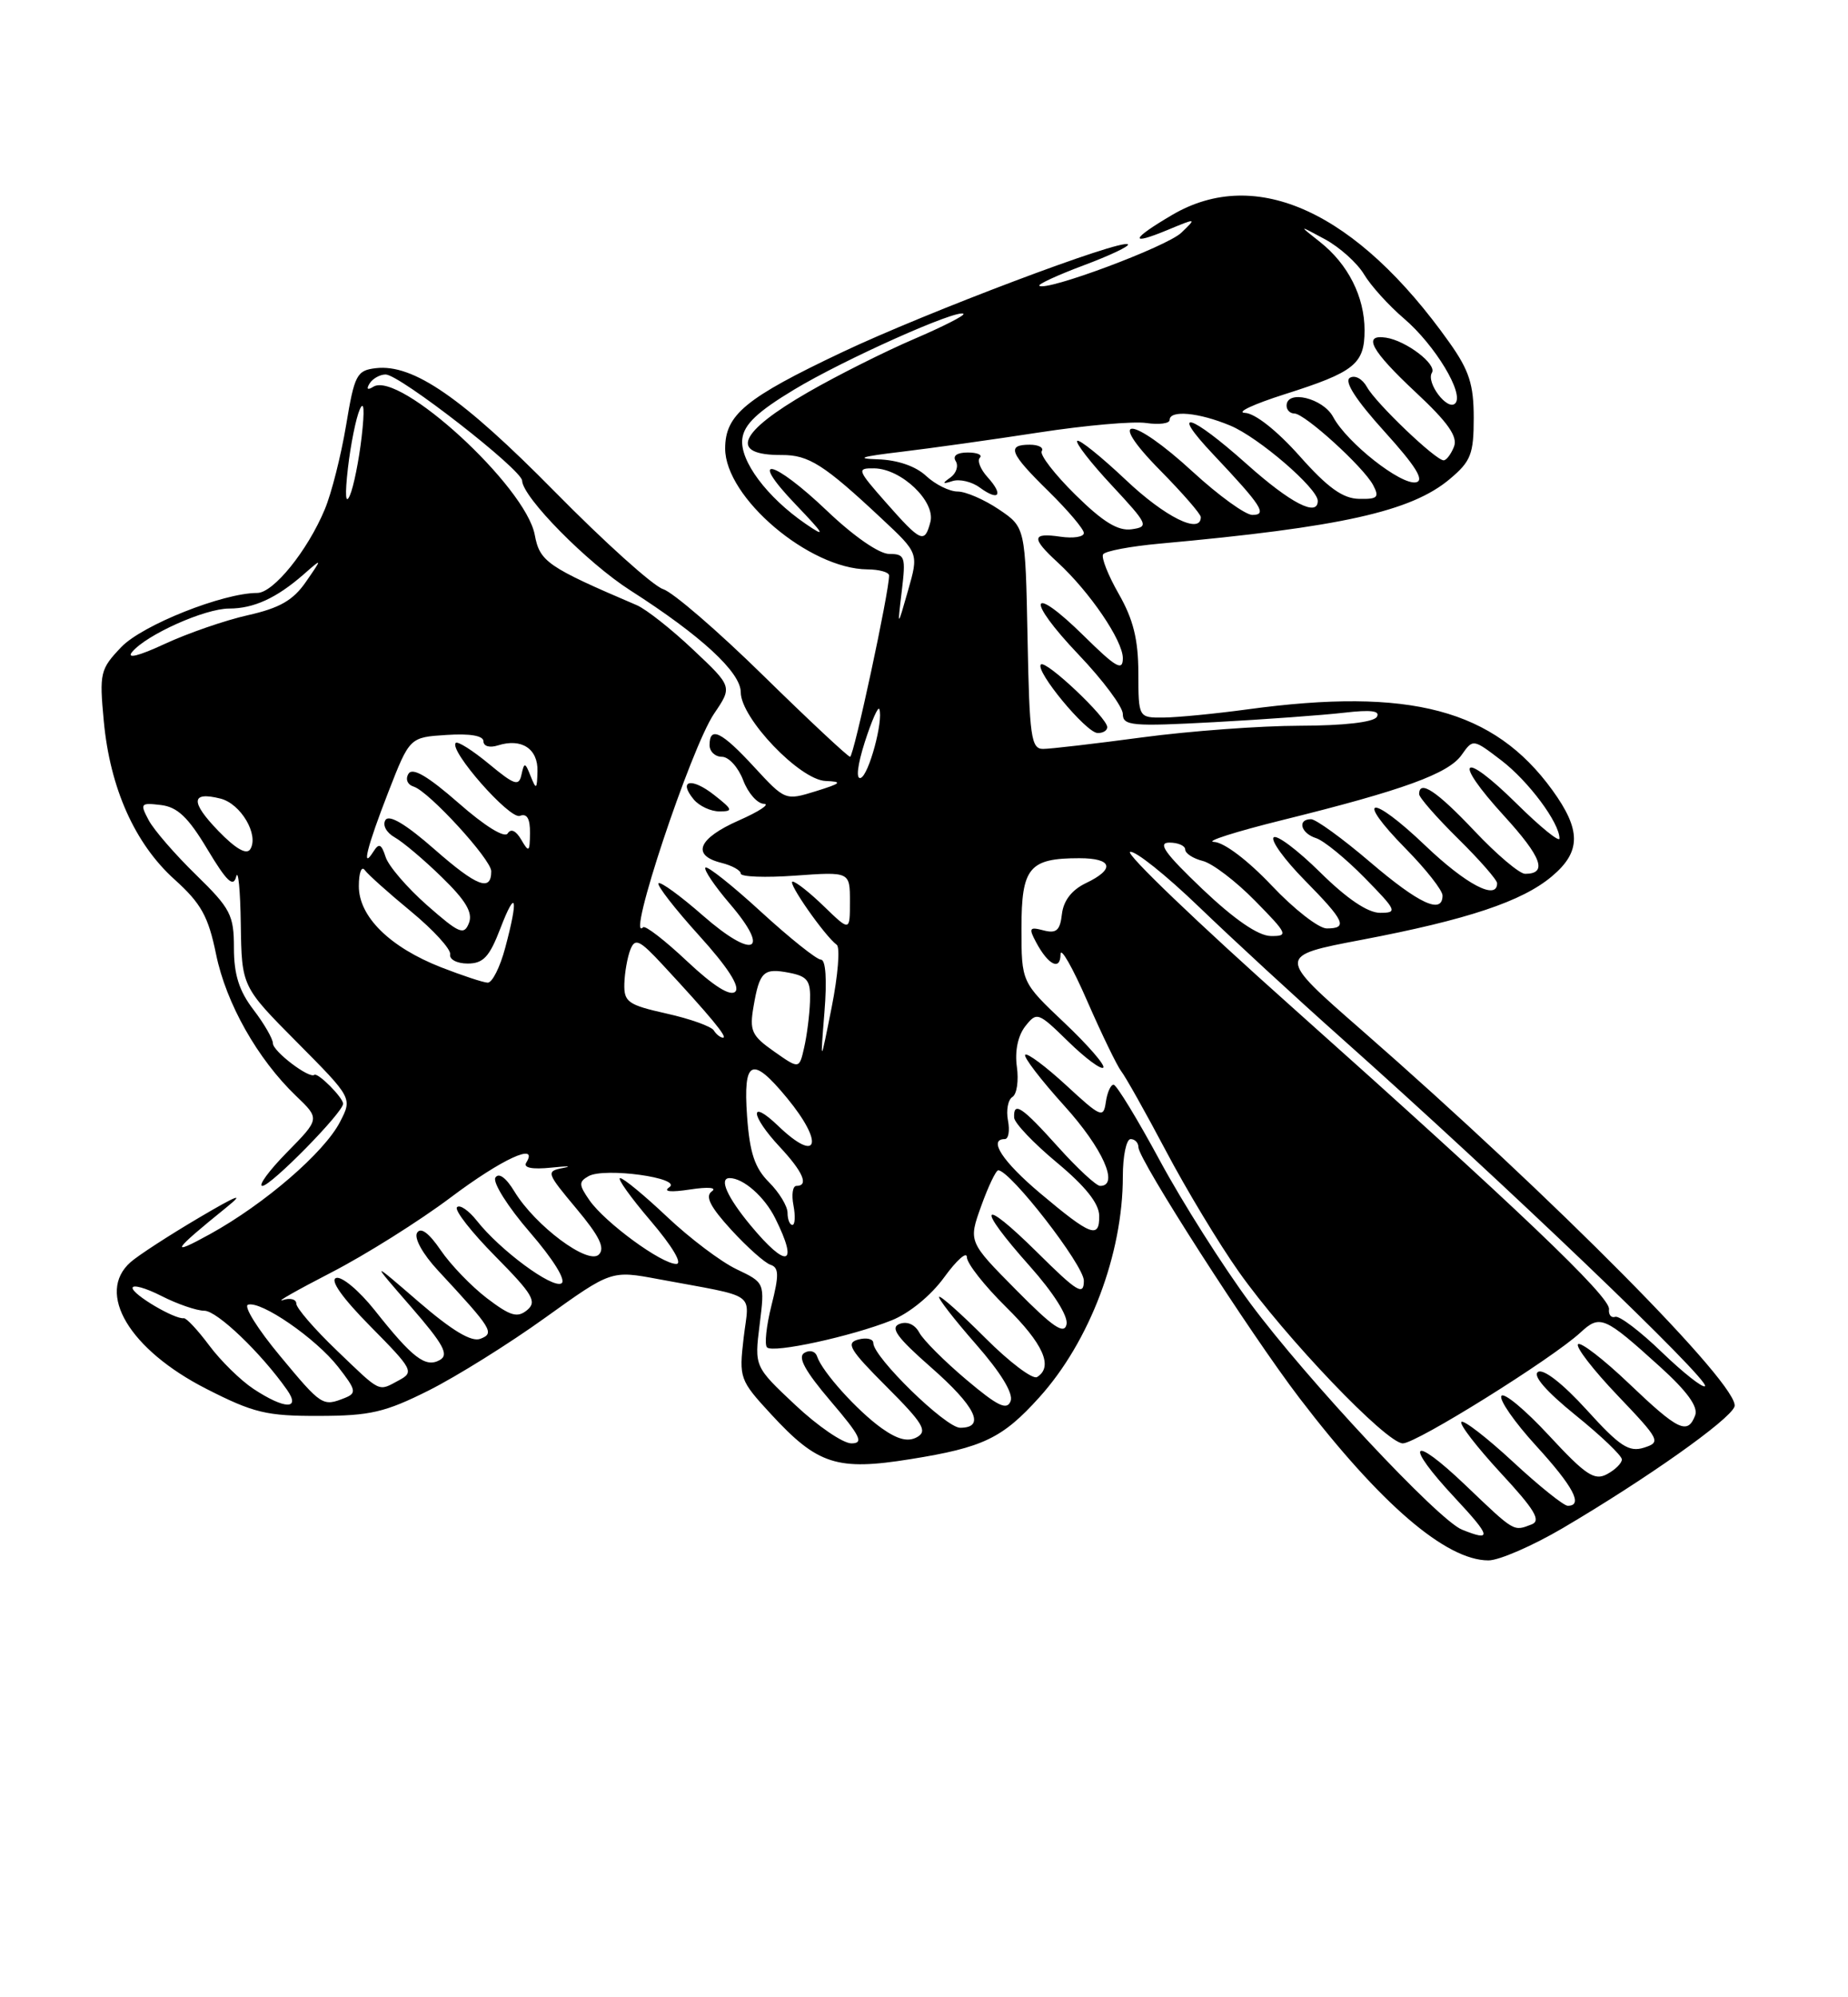 <?xml version="1.0" encoding="UTF-8" standalone="no"?>
<!DOCTYPE svg PUBLIC "-//W3C//DTD SVG 1.1//EN" "http://www.w3.org/Graphics/SVG/1.1/DTD/svg11.dtd" >
<svg xmlns="http://www.w3.org/2000/svg" xmlns:xlink="http://www.w3.org/1999/xlink" version="1.1" viewBox="0 0 237 256">
 <g >
 <path fill="currentColor"
d=" M 200.44 195.85 C 211.19 189.52 221.77 182.04 222.44 180.30 C 223.37 177.87 199.38 153.66 174.60 132.01 C 163.74 122.53 163.74 122.53 174.62 120.46 C 188.19 117.88 195.21 115.54 199.03 112.32 C 202.78 109.17 202.79 106.39 199.09 101.28 C 191.59 90.93 180.86 88.08 160.00 90.92 C 155.88 91.48 151.04 91.95 149.25 91.97 C 146.00 92.00 146.00 92.00 145.99 86.25 C 145.98 81.97 145.34 79.39 143.49 76.15 C 142.12 73.76 141.21 71.46 141.47 71.05 C 141.73 70.63 144.99 70.02 148.72 69.68 C 171.97 67.57 180.99 65.56 185.93 61.40 C 188.64 59.13 189.00 58.20 189.00 53.56 C 189.00 49.28 188.42 47.48 185.88 43.90 C 174.00 27.16 161.12 21.22 150.34 27.54 C 145.01 30.67 144.74 31.55 149.75 29.47 C 153.46 27.93 153.48 27.93 151.50 29.83 C 149.64 31.62 134.09 37.42 133.29 36.62 C 133.10 36.43 135.66 35.25 139.00 34.00 C 142.34 32.75 144.88 31.55 144.65 31.32 C 143.90 30.56 118.70 40.07 108.01 45.14 C 95.61 51.01 93.00 53.16 93.00 57.49 C 93.00 63.77 103.78 72.92 111.25 72.98 C 112.76 72.99 114.01 73.34 114.02 73.75 C 114.08 75.63 109.49 97.00 109.02 97.00 C 108.74 96.99 103.74 92.32 97.92 86.62 C 92.10 80.91 86.30 75.91 85.04 75.51 C 83.77 75.11 77.51 69.48 71.12 62.99 C 59.26 50.96 52.99 46.63 48.20 47.19 C 45.75 47.48 45.46 48.02 44.38 54.54 C 43.73 58.41 42.51 63.25 41.65 65.29 C 39.44 70.59 35.06 76.00 32.99 76.00 C 28.60 76.00 18.27 80.11 15.56 82.93 C 12.85 85.77 12.73 86.24 13.31 92.43 C 14.11 101.01 17.29 108.13 22.37 112.71 C 25.80 115.80 26.71 117.44 27.71 122.31 C 29.00 128.61 33.03 135.74 37.97 140.47 C 41.03 143.40 41.03 143.40 36.80 147.70 C 34.48 150.06 33.07 152.00 33.65 152.00 C 34.75 152.00 44.00 142.59 44.00 141.47 C 44.00 140.68 40.75 137.42 40.31 137.77 C 39.66 138.29 35.00 134.75 35.00 133.73 C 35.00 133.16 33.88 131.21 32.50 129.41 C 30.66 127.01 30.00 124.90 30.00 121.50 C 30.00 117.28 29.57 116.45 25.15 112.14 C 22.48 109.54 19.74 106.39 19.07 105.13 C 17.93 102.99 18.02 102.87 20.62 103.18 C 22.75 103.43 24.13 104.73 26.60 108.86 C 29.08 112.99 29.92 113.79 30.29 112.36 C 30.55 111.34 30.82 114.09 30.88 118.48 C 31.00 126.45 31.00 126.45 38.09 133.59 C 45.19 140.74 45.19 140.74 43.60 143.81 C 41.57 147.73 33.94 154.31 26.95 158.17 C 21.63 161.10 22.08 160.38 29.07 154.73 C 31.48 152.78 30.43 153.18 25.50 156.09 C 21.65 158.36 17.71 160.92 16.75 161.77 C 12.26 165.72 16.60 172.98 26.44 178.00 C 32.52 181.10 34.18 181.50 40.91 181.48 C 47.47 181.47 49.39 181.02 55.00 178.21 C 58.58 176.41 65.30 172.22 69.94 168.88 C 78.39 162.82 78.39 162.82 84.44 163.95 C 97.38 166.36 96.08 165.47 95.37 171.47 C 94.77 176.64 94.85 176.89 98.90 181.28 C 104.86 187.74 107.35 188.54 116.78 187.02 C 126.09 185.53 128.55 184.35 133.28 179.11 C 139.75 171.95 144.00 160.72 144.00 150.79 C 144.00 148.16 144.45 146.00 145.00 146.00 C 145.55 146.00 146.00 146.47 146.00 147.05 C 146.00 148.62 160.28 170.85 166.65 179.19 C 177.03 192.77 185.45 200.00 190.89 200.00 C 192.26 200.00 196.56 198.13 200.44 195.85 Z  M 187.48 196.05 C 184.44 194.82 167.53 176.74 160.34 167.04 C 156.86 162.34 151.65 154.13 148.76 148.78 C 145.87 143.43 143.19 139.04 142.82 139.03 C 142.45 139.01 142.00 140.01 141.82 141.25 C 141.52 143.36 141.19 143.22 136.73 139.10 C 134.11 136.69 131.74 134.92 131.48 135.19 C 131.22 135.45 133.48 138.40 136.50 141.74 C 141.42 147.17 143.58 152.00 141.09 152.00 C 140.59 152.00 138.16 149.75 135.69 147.00 C 131.04 141.83 129.96 141.11 130.06 143.25 C 130.09 143.94 132.56 146.53 135.53 149.00 C 139.21 152.06 140.95 154.25 140.97 155.83 C 141.01 158.83 139.90 158.41 133.41 152.95 C 128.57 148.88 126.69 146.00 128.86 146.00 C 129.34 146.00 129.52 144.93 129.27 143.62 C 129.02 142.31 129.27 140.95 129.84 140.60 C 130.41 140.25 130.66 138.51 130.41 136.73 C 130.13 134.74 130.54 132.76 131.48 131.55 C 132.97 129.66 133.13 129.72 136.99 133.49 C 139.17 135.62 141.20 137.13 141.49 136.84 C 141.78 136.55 139.54 133.97 136.51 131.10 C 131.00 125.89 131.00 125.89 131.00 118.98 C 131.00 111.19 131.98 110.00 138.43 110.00 C 142.69 110.00 143.05 111.39 139.25 113.20 C 137.46 114.06 136.39 115.43 136.19 117.15 C 135.95 119.26 135.48 119.68 133.83 119.25 C 132.01 118.77 131.90 118.95 132.89 120.80 C 134.45 123.71 136.00 124.46 136.01 122.31 C 136.02 121.31 137.56 124.01 139.43 128.30 C 141.30 132.58 143.27 136.63 143.79 137.30 C 144.32 137.96 146.90 142.55 149.52 147.50 C 152.13 152.45 156.34 159.43 158.87 163.00 C 164.83 171.44 177.80 185.00 179.91 185.00 C 181.66 185.00 199.02 174.17 202.67 170.81 C 205.20 168.47 205.72 168.69 212.87 175.16 C 216.38 178.33 217.81 180.32 217.40 181.41 C 216.43 183.94 215.23 183.36 208.92 177.34 C 205.66 174.23 202.71 171.96 202.38 172.29 C 202.04 172.63 204.32 175.58 207.45 178.86 C 212.89 184.56 213.03 184.85 210.84 185.55 C 208.91 186.16 207.73 185.39 203.48 180.70 C 200.44 177.36 197.95 175.41 197.25 175.84 C 196.52 176.30 198.28 178.33 202.05 181.38 C 205.32 184.02 208.00 186.58 208.00 187.06 C 208.00 187.54 207.14 188.39 206.09 188.95 C 204.48 189.82 203.35 189.06 198.65 183.99 C 195.60 180.70 192.86 178.42 192.55 178.92 C 192.24 179.42 194.24 182.29 196.99 185.30 C 201.79 190.55 203.08 193.00 201.06 193.00 C 200.54 193.00 197.37 190.46 194.03 187.36 C 190.68 184.26 187.70 181.96 187.42 182.25 C 187.13 182.54 189.40 185.47 192.45 188.78 C 196.83 193.50 197.68 194.91 196.42 195.39 C 194.07 196.29 194.30 196.43 187.93 190.35 C 180.92 183.66 179.97 184.91 186.64 192.04 C 191.23 196.96 191.38 197.63 187.48 196.05 Z  M 101.99 180.08 C 96.75 175.16 96.75 175.16 97.42 169.79 C 98.09 164.41 98.09 164.41 94.46 162.68 C 92.46 161.73 88.46 158.71 85.57 155.98 C 82.67 153.24 79.96 151.00 79.53 151.00 C 79.11 151.00 80.87 153.47 83.46 156.50 C 86.22 159.74 87.57 162.00 86.73 162.00 C 84.82 162.00 77.62 156.72 75.61 153.86 C 74.22 151.86 74.20 151.47 75.48 150.75 C 77.53 149.60 87.59 150.99 85.83 152.18 C 85.00 152.74 86.01 152.84 88.50 152.46 C 90.84 152.10 92.00 152.21 91.28 152.71 C 90.40 153.34 91.09 154.69 93.78 157.63 C 95.83 159.86 98.09 161.88 98.82 162.11 C 99.90 162.47 99.92 163.44 98.94 167.31 C 98.28 169.93 98.02 172.36 98.37 172.70 C 99.14 173.47 109.16 171.30 114.35 169.23 C 116.61 168.33 119.40 166.05 121.10 163.70 C 122.70 161.50 124.00 160.35 124.00 161.14 C 124.00 161.93 126.25 164.79 129.00 167.50 C 133.81 172.24 135.12 175.19 133.00 176.50 C 132.44 176.84 129.47 174.60 126.38 171.51 C 123.29 168.42 120.62 166.04 120.44 166.22 C 120.27 166.40 122.39 169.13 125.16 172.29 C 128.36 175.94 129.98 178.60 129.61 179.58 C 129.14 180.81 127.96 180.24 123.92 176.83 C 121.12 174.47 118.41 171.76 117.90 170.81 C 117.33 169.75 116.34 169.32 115.36 169.69 C 114.12 170.17 115.04 171.43 119.38 175.24 C 125.13 180.28 126.45 183.00 123.14 183.00 C 121.28 183.00 112.00 173.95 112.00 172.14 C 112.00 171.61 111.13 171.41 110.08 171.69 C 108.43 172.12 108.96 173.00 113.70 177.74 C 118.38 182.42 118.99 183.43 117.61 184.20 C 116.45 184.85 115.11 184.51 113.06 183.05 C 109.94 180.82 105.44 175.83 104.79 173.86 C 104.56 173.18 103.84 172.98 103.14 173.41 C 102.27 173.95 103.25 175.74 106.53 179.59 C 110.35 184.06 110.81 185.00 109.19 185.00 C 108.11 185.00 104.87 182.79 101.99 180.08 Z  M 32.51 178.02 C 30.86 176.93 28.31 174.43 26.84 172.46 C 25.37 170.49 23.90 168.91 23.57 168.96 C 22.41 169.12 17.00 165.93 17.00 165.08 C 17.00 164.61 18.67 165.07 20.71 166.11 C 22.75 167.15 25.23 168.00 26.21 168.00 C 27.83 168.00 33.47 173.39 36.81 178.14 C 38.61 180.71 36.50 180.65 32.51 178.02 Z  M 35.91 173.79 C 33.07 170.38 31.22 167.43 31.80 167.23 C 33.45 166.68 40.48 171.52 43.35 175.18 C 45.68 178.16 45.76 178.56 44.22 179.18 C 41.38 180.30 41.26 180.23 35.91 173.79 Z  M 43.16 173.06 C 40.32 170.34 38.00 167.65 38.00 167.09 C 38.00 166.52 37.21 166.32 36.25 166.64 C 35.29 166.95 38.10 165.36 42.50 163.09 C 46.90 160.82 53.78 156.50 57.80 153.48 C 64.37 148.54 69.14 146.35 67.49 149.02 C 67.08 149.68 68.24 149.91 70.68 149.66 C 72.78 149.44 73.47 149.46 72.22 149.70 C 70.00 150.13 70.06 150.29 73.92 154.91 C 76.87 158.43 77.63 159.97 76.80 160.80 C 75.43 162.17 68.66 157.13 65.98 152.73 C 64.90 150.94 63.96 150.26 63.53 150.94 C 63.16 151.55 65.15 154.71 67.96 157.95 C 70.96 161.42 72.63 164.11 72.01 164.49 C 70.85 165.21 64.10 160.22 61.15 156.46 C 60.11 155.15 58.97 154.36 58.61 154.73 C 58.24 155.09 60.46 157.93 63.53 161.03 C 68.33 165.89 68.90 166.84 67.60 167.92 C 66.35 168.95 65.45 168.68 62.45 166.40 C 60.45 164.87 57.78 162.10 56.51 160.23 C 55.01 158.03 53.96 157.25 53.49 158.01 C 53.08 158.69 54.21 160.73 56.17 162.84 C 63.15 170.36 63.47 170.88 61.60 171.60 C 60.46 172.04 57.97 170.54 53.72 166.88 C 47.50 161.51 47.50 161.51 52.70 167.49 C 56.90 172.33 57.61 173.64 56.40 174.32 C 54.57 175.34 52.91 174.07 48.05 167.93 C 46.05 165.42 43.83 163.56 43.11 163.80 C 42.28 164.07 43.90 166.36 47.52 170.02 C 52.93 175.49 53.13 175.86 51.19 176.90 C 48.44 178.37 48.97 178.63 43.16 173.06 Z  M 213.13 173.32 C 210.37 170.65 207.68 168.61 207.15 168.78 C 206.63 168.96 206.27 168.51 206.35 167.80 C 206.53 166.22 194.54 154.80 165.64 129.03 C 153.63 118.33 144.31 109.40 144.93 109.19 C 145.55 108.98 149.53 112.16 153.78 116.25 C 158.03 120.34 166.22 127.89 172.00 133.03 C 192.84 151.58 219.37 176.96 218.66 177.67 C 218.39 177.94 215.90 175.98 213.13 173.32 Z  M 130.30 165.32 C 124.19 159.15 124.19 159.15 125.84 154.57 C 126.74 152.06 127.73 150.00 128.02 150.00 C 129.56 150.00 139.00 162.16 139.00 164.15 C 139.00 166.13 138.18 165.63 133.00 160.50 C 125.69 153.27 125.08 154.45 132.07 162.29 C 135.11 165.70 137.00 168.69 136.78 169.74 C 136.49 171.11 135.03 170.11 130.30 165.32 Z  M 96.25 157.05 C 93.26 153.44 92.17 151.00 93.57 151.00 C 95.33 151.00 98.05 153.39 99.42 156.15 C 102.47 162.26 100.94 162.70 96.25 157.05 Z  M 101.00 155.45 C 101.00 154.60 99.93 152.84 98.63 151.54 C 96.79 149.70 96.15 147.78 95.81 143.08 C 95.29 135.80 96.43 135.27 100.93 140.73 C 105.75 146.58 104.92 149.22 99.80 144.31 C 96.05 140.71 96.21 142.94 100.00 147.00 C 103.00 150.21 103.76 152.00 102.14 152.00 C 101.66 152.00 101.49 153.12 101.76 154.50 C 102.02 155.88 101.96 157.00 101.62 157.00 C 101.28 157.00 101.00 156.30 101.00 155.45 Z  M 99.27 134.77 C 96.39 132.75 96.10 132.12 96.64 129.00 C 97.41 124.51 97.92 124.04 101.25 124.69 C 103.59 125.15 103.98 125.71 103.88 128.37 C 103.82 130.09 103.48 132.75 103.13 134.27 C 102.50 137.04 102.50 137.04 99.27 134.77 Z  M 105.73 129.75 C 106.07 125.58 105.90 123.00 105.28 123.00 C 104.74 123.00 101.28 120.24 97.60 116.87 C 93.93 113.50 90.71 110.95 90.47 111.20 C 90.22 111.45 91.64 113.56 93.64 115.89 C 98.91 122.05 96.63 123.02 90.17 117.37 C 87.27 114.83 84.70 112.96 84.45 113.21 C 84.21 113.46 86.54 116.47 89.64 119.89 C 93.33 123.96 94.94 126.46 94.30 127.10 C 93.66 127.74 91.52 126.40 88.14 123.23 C 85.30 120.55 82.75 118.58 82.48 118.85 C 80.20 121.13 88.60 95.87 91.58 91.47 C 93.93 88.01 93.93 88.01 88.88 83.26 C 86.11 80.64 82.86 78.08 81.67 77.57 C 70.18 72.66 69.22 71.99 68.58 68.55 C 67.41 62.33 51.24 47.50 47.88 49.57 C 47.13 50.04 46.95 49.88 47.40 49.15 C 47.80 48.52 48.72 48.00 49.46 48.00 C 51.24 48.00 66.92 60.19 66.96 61.61 C 67.03 63.74 75.31 72.14 80.82 75.66 C 89.92 81.48 95.00 86.17 95.00 88.73 C 95.00 92.05 102.58 99.97 105.88 100.10 C 108.11 100.19 107.92 100.39 104.60 101.42 C 100.72 102.62 100.68 102.60 96.72 98.31 C 92.54 93.77 91.00 93.02 91.00 95.50 C 91.00 96.33 91.71 97.00 92.59 97.00 C 93.46 97.00 94.68 98.35 95.31 100.00 C 95.93 101.65 97.13 103.01 97.97 103.03 C 98.81 103.05 97.36 104.01 94.75 105.16 C 89.53 107.46 88.63 109.62 92.50 110.59 C 93.88 110.93 95.00 111.56 95.00 111.97 C 95.00 112.39 98.15 112.51 102.00 112.23 C 109.00 111.73 109.00 111.73 109.00 115.56 C 109.00 119.39 109.00 119.39 105.70 116.20 C 103.89 114.44 102.07 113.00 101.65 113.00 C 100.90 113.00 105.77 119.97 107.31 121.10 C 107.76 121.43 107.47 125.03 106.66 129.10 C 105.19 136.50 105.19 136.50 105.73 129.75 Z  M 91.58 101.89 C 88.67 99.60 86.92 100.00 88.98 102.48 C 89.68 103.31 91.15 104.00 92.26 104.00 C 94.06 104.00 93.99 103.78 91.58 101.89 Z  M 91.54 132.07 C 91.23 131.56 88.50 130.58 85.48 129.91 C 80.53 128.80 80.01 128.43 80.07 126.09 C 80.11 124.67 80.46 122.70 80.84 121.72 C 81.45 120.19 82.01 120.45 85.04 123.72 C 91.08 130.23 93.37 133.00 92.73 133.00 C 92.39 133.00 91.86 132.58 91.54 132.07 Z  M 56.59 123.99 C 49.99 121.41 46.00 117.48 46.02 113.56 C 46.02 111.88 46.36 110.96 46.77 111.51 C 47.17 112.07 49.85 114.47 52.73 116.84 C 55.60 119.21 57.85 121.68 57.73 122.32 C 57.60 122.97 58.61 123.50 59.97 123.50 C 61.98 123.50 62.77 122.65 64.17 119.00 C 66.19 113.73 66.52 115.04 64.79 121.49 C 64.13 123.97 63.12 125.98 62.54 125.95 C 61.97 125.93 59.29 125.04 56.59 123.99 Z  M 54.77 116.03 C 52.21 113.77 49.81 110.99 49.45 109.83 C 48.92 108.18 48.60 108.03 47.91 109.12 C 46.28 111.69 47.07 108.53 49.81 101.50 C 52.54 94.50 52.54 94.50 57.27 94.20 C 60.28 94.00 62.00 94.30 62.00 95.01 C 62.00 95.65 62.80 95.88 63.86 95.54 C 66.89 94.58 69.01 95.97 68.93 98.86 C 68.87 101.20 68.77 101.27 68.06 99.50 C 67.35 97.69 67.23 97.67 66.88 99.28 C 66.55 100.82 66.00 100.64 62.70 97.91 C 60.61 96.18 58.69 94.97 58.45 95.22 C 57.52 96.14 65.37 105.07 66.67 104.57 C 67.58 104.22 67.99 104.92 67.97 106.78 C 67.94 109.22 67.83 109.31 66.85 107.63 C 66.18 106.47 65.52 106.16 65.11 106.82 C 64.72 107.46 62.18 105.89 58.80 102.92 C 54.88 99.49 52.91 98.33 52.39 99.17 C 51.96 99.87 52.25 100.57 53.07 100.83 C 55.02 101.45 63.00 110.16 63.00 111.67 C 63.00 114.33 61.17 113.63 55.78 108.91 C 52.07 105.65 49.90 104.35 49.43 105.11 C 49.03 105.76 49.55 106.72 50.61 107.32 C 51.65 107.90 54.38 110.20 56.67 112.44 C 59.75 115.43 60.66 116.98 60.14 118.31 C 59.51 119.92 58.89 119.65 54.77 116.03 Z  M 154.22 113.97 C 149.39 109.37 148.41 108.00 149.97 108.00 C 151.09 108.00 152.00 108.40 152.00 108.89 C 152.00 109.38 153.01 110.04 154.25 110.35 C 155.49 110.66 158.51 112.96 160.96 115.46 C 165.15 119.72 165.27 120.00 162.96 119.97 C 161.35 119.94 158.32 117.86 154.22 113.97 Z  M 163.09 113.50 C 160.03 110.27 156.98 107.96 155.69 107.91 C 154.49 107.86 158.45 106.60 164.50 105.10 C 179.95 101.28 185.77 99.16 187.45 96.76 C 188.91 94.69 188.91 94.69 192.54 97.46 C 196.02 100.12 199.99 105.44 200.00 107.47 C 200.00 108.00 197.54 106.00 194.52 103.02 C 187.45 96.04 186.17 97.22 192.87 104.55 C 197.74 109.88 198.51 112.00 195.59 112.00 C 194.87 112.00 191.95 109.53 189.09 106.50 C 184.25 101.38 182.00 99.89 182.00 101.79 C 182.00 102.22 184.25 104.79 187.00 107.50 C 189.75 110.21 192.00 112.78 192.00 113.21 C 192.00 115.46 188.03 113.38 182.79 108.38 C 175.74 101.65 173.62 102.01 180.31 108.81 C 182.89 111.43 185.00 114.12 185.00 114.78 C 185.00 117.25 182.00 115.86 175.72 110.50 C 172.17 107.47 168.76 105.00 168.14 105.00 C 166.33 105.00 166.82 106.81 168.79 107.43 C 169.78 107.75 172.57 110.03 175.00 112.50 C 179.14 116.72 179.26 117.00 176.99 117.00 C 175.41 117.00 172.73 115.19 169.31 111.81 C 166.41 108.95 163.73 106.94 163.34 107.33 C 162.94 107.72 164.73 110.19 167.31 112.81 C 172.47 118.05 172.91 119.00 170.15 119.00 C 169.12 119.00 165.95 116.53 163.09 113.50 Z  M 28.01 106.51 C 24.39 102.77 24.48 101.40 28.28 102.36 C 30.88 103.01 33.23 107.00 32.10 108.84 C 31.63 109.60 30.25 108.82 28.01 106.51 Z  M 110.91 95.10 C 111.79 92.38 112.62 90.48 112.77 90.89 C 113.31 92.36 111.42 99.36 110.38 99.71 C 109.75 99.92 109.96 98.08 110.91 95.10 Z  M 131.78 81.79 C 131.50 67.58 131.50 67.58 128.10 65.29 C 126.23 64.03 123.85 63.00 122.81 63.00 C 121.77 63.00 119.95 62.10 118.77 61.00 C 117.43 59.75 115.10 58.95 112.56 58.87 C 109.63 58.78 110.44 58.52 115.50 57.92 C 119.35 57.46 127.34 56.34 133.26 55.43 C 139.18 54.52 145.37 53.97 147.01 54.22 C 148.66 54.46 150.00 54.28 150.00 53.83 C 150.00 52.52 153.73 52.86 157.78 54.55 C 161.40 56.05 169.00 62.60 169.00 64.20 C 169.00 66.30 165.51 64.50 159.91 59.50 C 152.62 52.99 149.88 52.20 155.60 58.25 C 161.81 64.83 162.57 66.00 160.61 66.00 C 159.72 66.00 156.29 63.52 153.00 60.50 C 145.09 53.22 141.64 53.05 148.78 60.28 C 151.65 63.19 154.00 65.89 154.00 66.28 C 154.00 68.55 149.42 66.28 144.40 61.53 C 141.21 58.52 138.40 56.26 138.15 56.51 C 137.90 56.76 139.90 59.34 142.60 62.23 C 147.26 67.24 147.38 67.52 145.12 67.84 C 143.38 68.08 141.46 66.91 137.92 63.42 C 135.26 60.80 133.32 58.29 133.60 57.83 C 133.89 57.37 133.19 57.00 132.06 57.00 C 129.05 57.00 129.48 58.08 134.50 63.00 C 136.97 65.43 139.00 67.82 139.00 68.32 C 139.00 68.82 137.65 69.03 136.00 68.79 C 132.31 68.25 132.23 68.95 135.64 72.08 C 139.76 75.87 144.00 82.10 144.00 84.36 C 144.00 86.07 143.13 85.57 139.02 81.52 C 132.04 74.65 131.46 76.70 138.34 83.92 C 141.45 87.18 144.00 90.60 144.00 91.52 C 144.00 93.03 145.18 93.13 155.75 92.56 C 162.21 92.21 169.70 91.66 172.38 91.35 C 175.82 90.95 177.05 91.10 176.57 91.89 C 176.15 92.57 172.33 93.01 166.69 93.02 C 161.64 93.03 152.55 93.70 146.50 94.51 C 140.45 95.32 134.72 95.99 133.78 95.99 C 132.24 96.00 132.02 94.47 131.78 81.79 Z  M 142.00 93.20 C 142.00 91.99 134.12 84.55 133.49 85.17 C 132.71 85.96 139.26 93.89 140.75 93.95 C 141.44 93.98 142.00 93.64 142.00 93.20 Z  M 126.66 61.17 C 125.74 60.16 125.30 59.04 125.66 58.67 C 126.03 58.30 125.33 58.00 124.11 58.00 C 122.73 58.00 122.14 58.42 122.57 59.11 C 122.95 59.72 122.64 60.67 121.88 61.21 C 120.79 61.98 120.85 62.08 122.15 61.66 C 123.06 61.37 124.64 61.74 125.65 62.49 C 128.11 64.29 128.74 63.47 126.66 61.17 Z  M 16.94 83.57 C 18.78 81.35 26.27 78.00 29.38 78.00 C 32.54 78.00 35.46 76.66 38.93 73.63 C 41.36 71.50 41.36 71.50 39.23 74.58 C 37.60 76.94 35.88 77.93 31.80 78.85 C 28.89 79.50 24.08 81.16 21.11 82.54 C 17.77 84.09 16.19 84.48 16.94 83.57 Z  M 115.65 75.75 C 116.18 71.36 116.06 71.00 114.04 71.00 C 112.75 71.00 109.48 68.73 106.09 65.50 C 99.08 58.82 95.80 58.14 102.04 64.66 C 105.78 68.57 105.99 68.97 103.33 67.15 C 98.36 63.74 94.85 59.05 95.20 56.24 C 95.42 54.40 97.14 52.77 101.84 49.94 C 108.18 46.11 122.87 39.54 123.56 40.23 C 123.76 40.43 120.90 41.88 117.21 43.46 C 113.52 45.04 107.43 48.09 103.69 50.24 C 94.68 55.42 93.44 58.35 100.25 58.32 C 103.71 58.30 105.67 59.54 113.11 66.51 C 117.82 70.91 117.82 70.91 116.45 75.70 C 115.08 80.50 115.08 80.50 115.65 75.75 Z  M 113.62 64.41 C 109.91 60.20 109.85 60.00 112.12 60.03 C 115.60 60.08 120.00 64.28 119.32 66.90 C 118.58 69.72 118.13 69.52 113.62 64.41 Z  M 44.62 60.00 C 44.97 56.98 45.65 53.60 46.13 52.50 C 46.68 51.24 46.78 52.52 46.38 56.00 C 46.03 59.02 45.35 62.40 44.87 63.50 C 44.32 64.76 44.22 63.48 44.62 60.00 Z  M 166.66 58.44 C 163.76 55.19 160.95 52.97 159.66 52.92 C 158.47 52.87 160.77 51.80 164.76 50.53 C 173.72 47.69 175.00 46.66 175.00 42.33 C 175.00 38.04 172.89 33.86 169.28 31.01 C 166.50 28.82 166.50 28.82 169.93 30.67 C 171.81 31.69 174.06 33.71 174.93 35.16 C 175.79 36.61 178.10 39.16 180.06 40.83 C 184.04 44.23 187.83 50.50 186.62 51.71 C 185.63 52.70 182.86 49.04 183.64 47.77 C 184.31 46.70 180.35 43.68 177.76 43.28 C 174.68 42.81 175.84 44.94 181.57 50.29 C 185.70 54.14 186.97 55.96 186.47 57.25 C 186.09 58.21 185.50 59.00 185.14 59.00 C 184.11 59.00 176.45 51.68 175.31 49.61 C 174.72 48.55 173.76 48.03 173.11 48.43 C 172.36 48.89 173.91 51.29 177.56 55.32 C 181.56 59.74 182.72 61.59 181.60 61.82 C 179.68 62.21 172.74 56.75 170.97 53.44 C 169.68 51.03 165.00 49.90 165.00 52.00 C 165.00 52.55 165.45 53.00 166.00 53.00 C 167.32 53.00 174.84 59.83 176.09 62.16 C 176.93 63.75 176.68 63.99 174.29 63.94 C 172.21 63.90 170.27 62.51 166.66 58.44 Z "/>
</g>
</svg>
